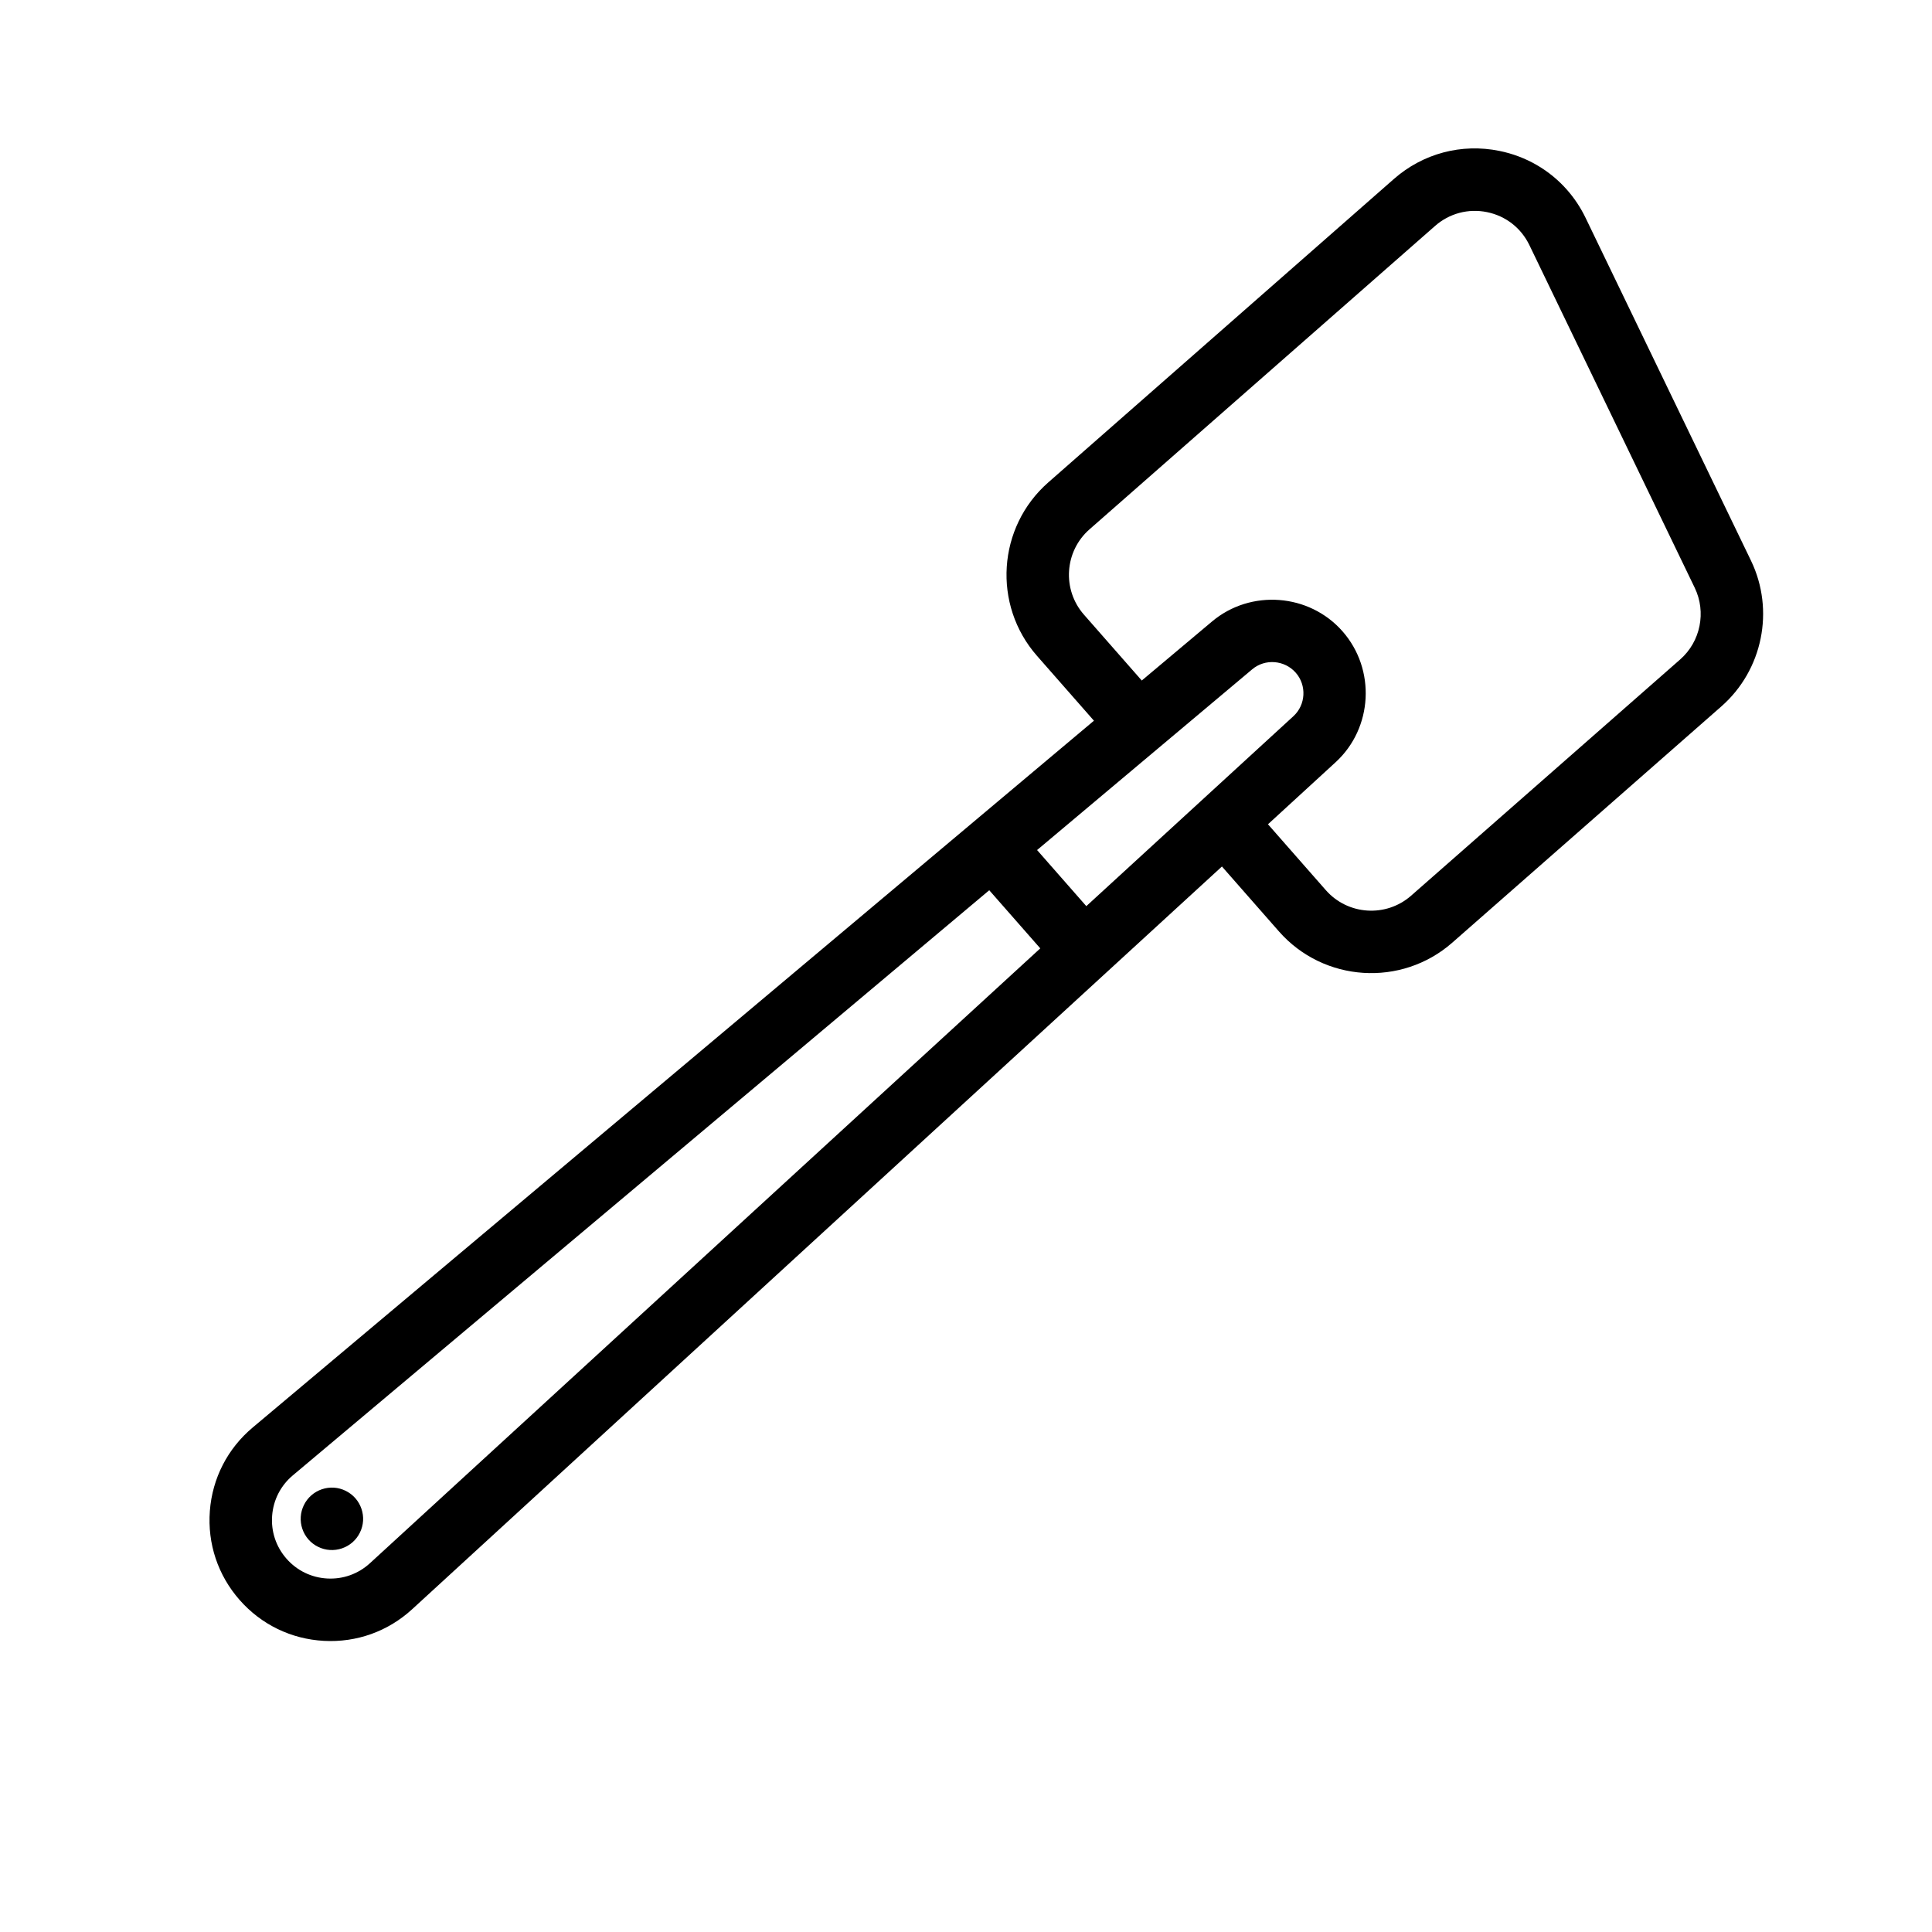 <svg width="464" height="464" viewBox="0 0 464 464" fill="none" xmlns="http://www.w3.org/2000/svg">
<path d="M249.05 157.511L262.726 173.089L60.676 342.848C54.646 347.915 50.996 355.03 50.4 362.883C49.804 370.736 52.338 378.323 57.535 384.241C62.731 390.16 69.924 393.654 77.789 394.079C85.654 394.505 93.181 391.807 98.986 386.482L293.468 208.103L307.144 223.68C317.88 235.909 336.565 237.123 348.794 226.387L413.417 169.65C423.343 160.935 426.266 146.542 420.527 134.645L380.813 52.34C379.621 49.869 378.125 47.618 376.373 45.623C372.184 40.851 366.535 37.548 360.107 36.242C350.991 34.391 341.752 36.849 334.761 42.987L251.757 115.862C239.528 126.598 238.313 145.282 249.05 157.511ZM78.599 379.101C74.797 378.896 71.319 377.206 68.807 374.345C66.294 371.483 65.069 367.816 65.358 364.019C65.646 360.222 67.41 356.782 70.326 354.333L237.584 213.805L249.84 227.765L88.848 375.429C86.041 378.002 82.401 379.307 78.599 379.101ZM249.071 204.153L300.746 160.737C303.832 158.145 308.505 158.5 311.201 161.57C313.86 164.599 313.606 169.278 310.637 172.002L260.897 217.624L249.071 204.153ZM344.657 54.259C348.095 51.241 352.638 50.032 357.12 50.942C361.603 51.853 365.315 54.738 367.303 58.859L407.016 141.165C409.839 147.014 408.402 154.092 403.521 158.377L338.897 215.115C332.884 220.394 323.695 219.797 318.416 213.784L304.525 197.961L320.775 183.056C329.709 174.861 330.47 160.784 322.435 151.631C314.437 142.521 300.379 141.454 291.097 149.253L274.214 163.438L260.323 147.616C255.043 141.602 255.641 132.414 261.654 127.134L344.658 54.26L344.657 54.259Z" fill="black"/>
<path d="M85.347 359.823C84.047 358.343 82.166 357.413 80.204 357.285C78.228 357.157 76.25 357.829 74.762 359.136C73.282 360.435 72.359 362.31 72.231 364.286C72.096 366.254 72.775 368.239 74.075 369.72C75.374 371.2 77.255 372.13 79.225 372.251C81.2 372.38 83.178 371.707 84.659 370.408C86.147 369.101 87.069 367.227 87.198 365.251C87.325 363.289 86.646 361.304 85.347 359.823Z" fill="black"/>
</svg>

